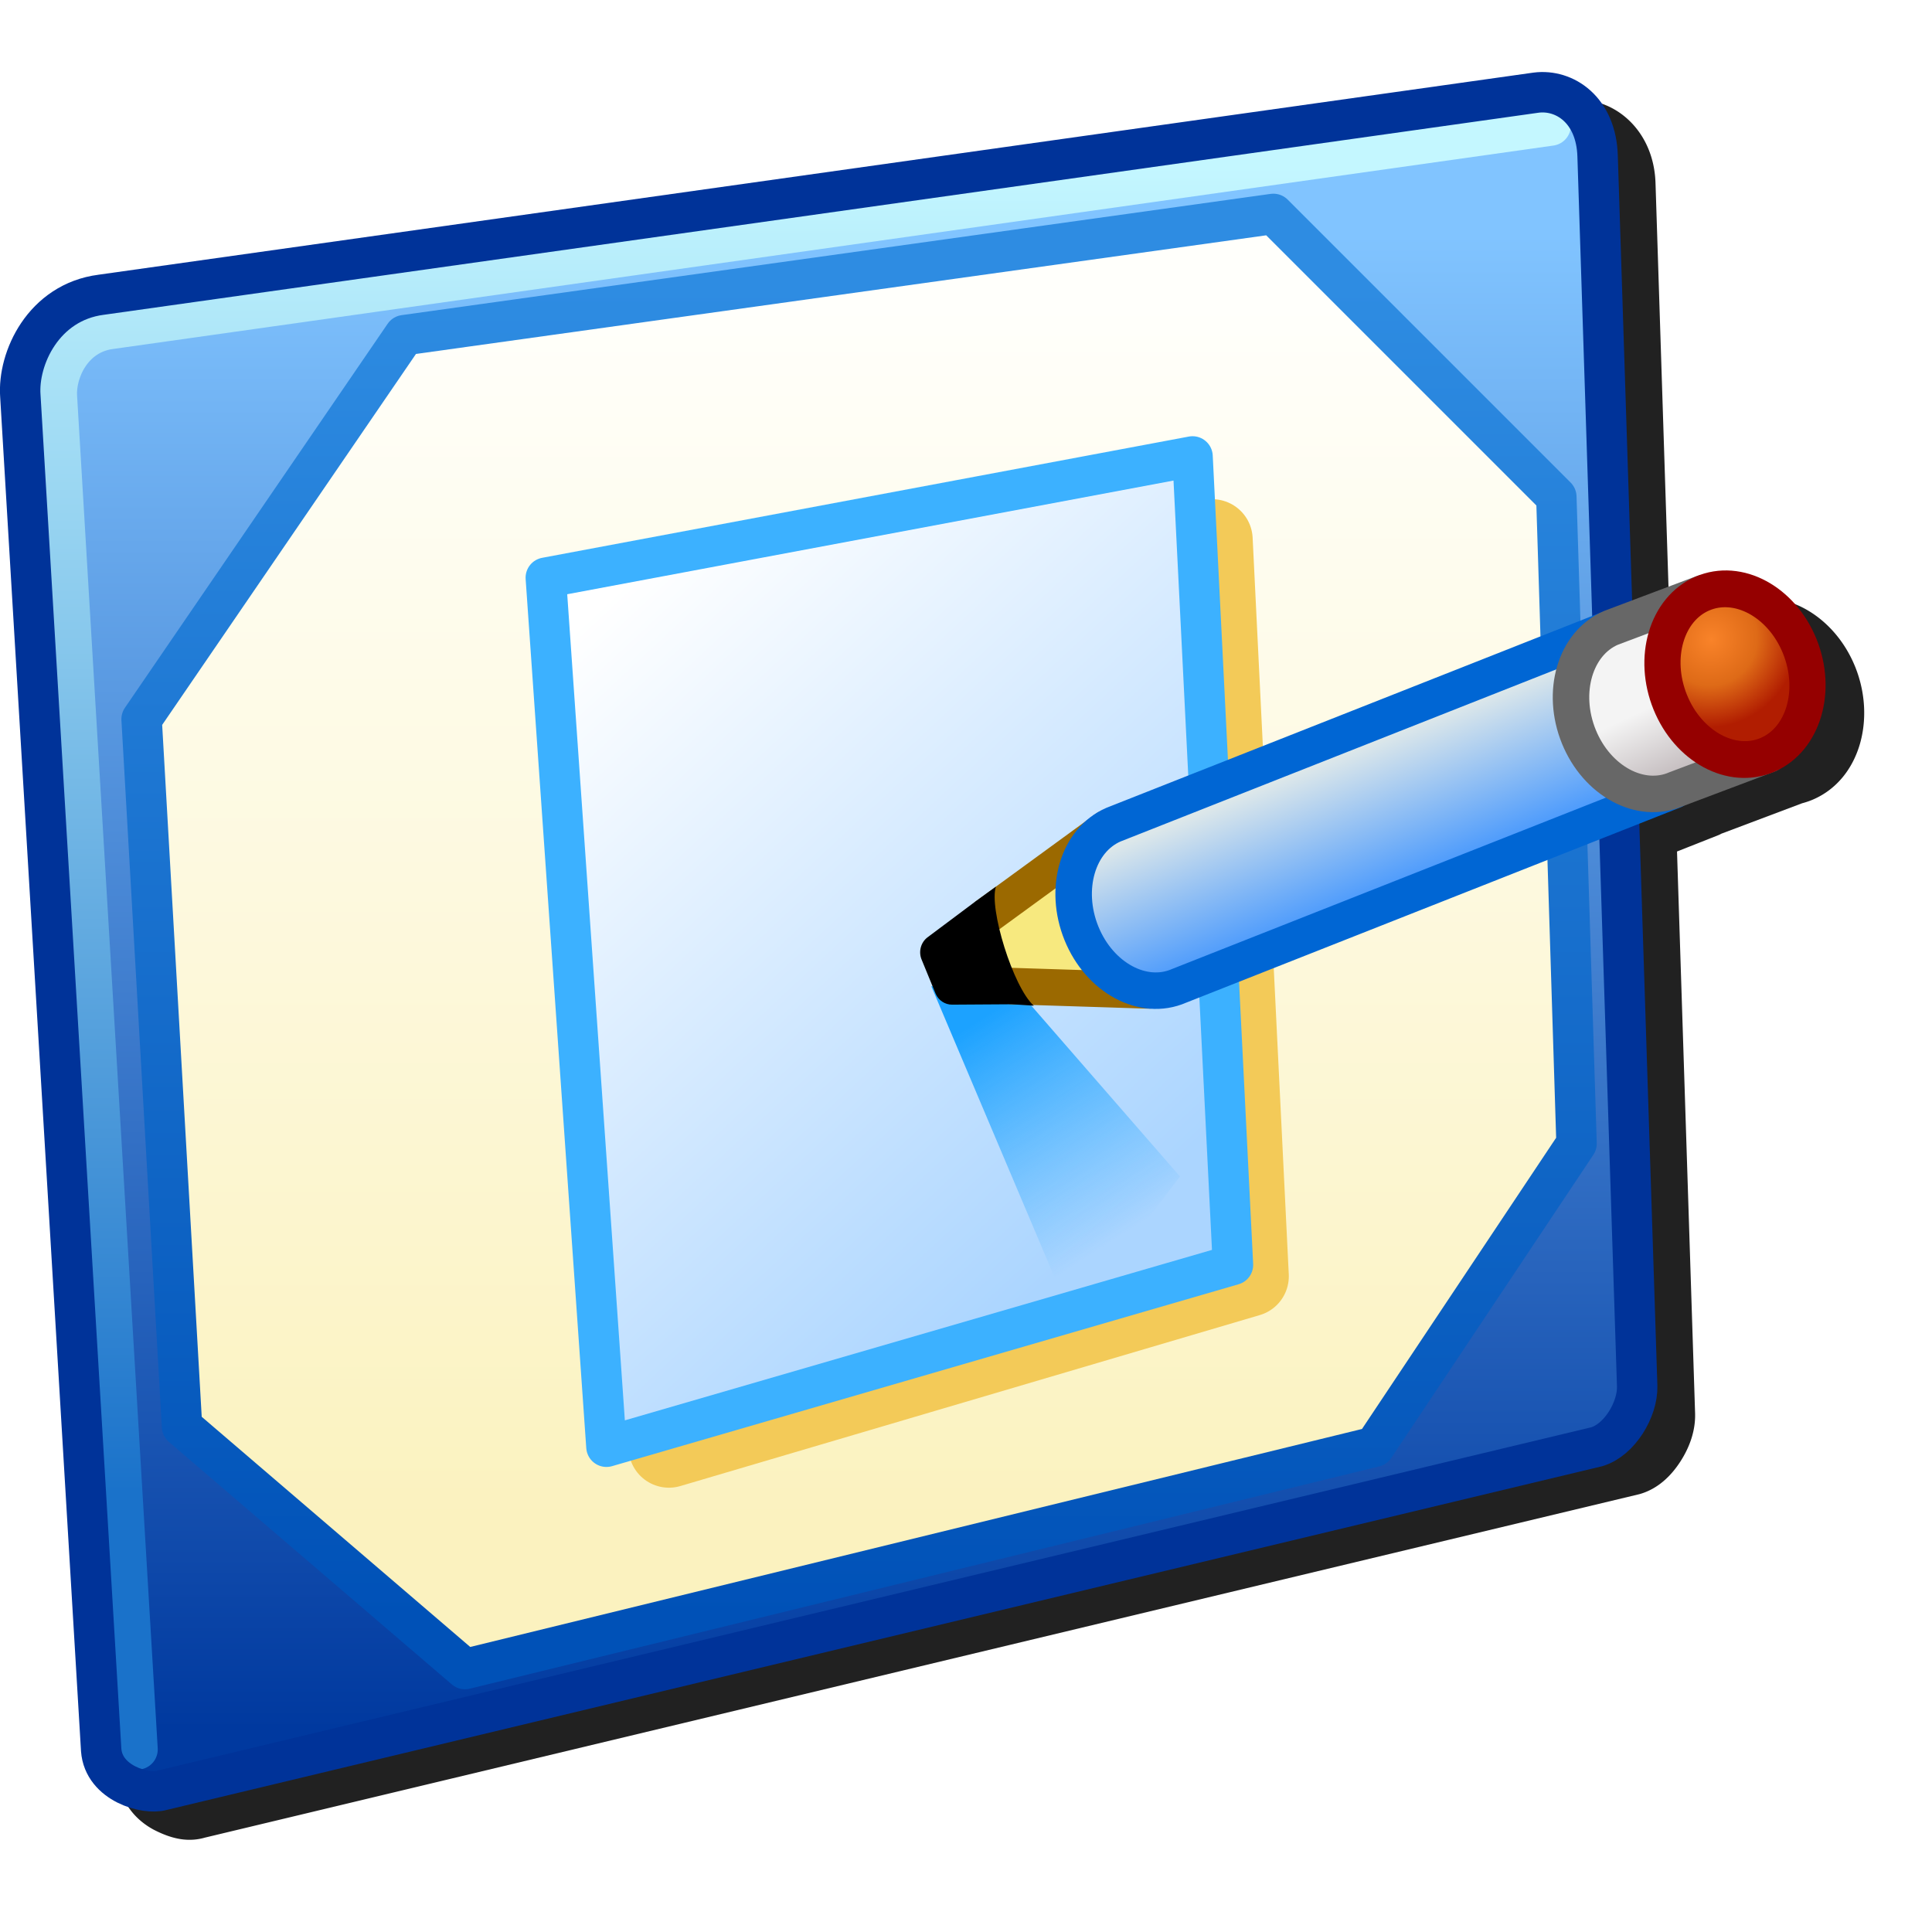 <?xml version="1.0" encoding="UTF-8" standalone="no"?>
<svg
   width="256"
   height="256"
   viewBox="0 0 256 256"
   version="1.1"
   id="svg8"
   inkscape:version="1.1.1 (3bf5ae0d25, 2021-09-20)"
   sodipodi:docname="desktop.svg"
   inkscape:export-filename="/media/klapeto/Αρχεία/WindowsXP Theme/Vectors/RASTER/desktop.png"
   inkscape:export-xdpi="96"
   inkscape:export-ydpi="96"
   xmlns:inkscape="http://www.inkscape.org/namespaces/inkscape"
   xmlns:sodipodi="http://sodipodi.sourceforge.net/DTD/sodipodi-0.dtd"
   xmlns:xlink="http://www.w3.org/1999/xlink"
   xmlns="http://www.w3.org/2000/svg"
   xmlns:svg="http://www.w3.org/2000/svg"
   xmlns:rdf="http://www.w3.org/1999/02/22-rdf-syntax-ns#"
   xmlns:cc="http://creativecommons.org/ns#"
   xmlns:dc="http://purl.org/dc/elements/1.1/">
  <defs
     id="defs2">
    <linearGradient
       inkscape:collect="always"
       id="linearGradient104401">
      <stop
         style="stop-color:#0051b7;stop-opacity:1"
         offset="0"
         id="stop104397" />
      <stop
         style="stop-color:#2e8ce2;stop-opacity:1"
         offset="1"
         id="stop104399" />
    </linearGradient>
    <linearGradient
       inkscape:collect="always"
       id="linearGradient46351">
      <stop
         style="stop-color:#fbf2bf;stop-opacity:1"
         offset="0"
         id="stop46347" />
      <stop
         style="stop-color:#fffffb;stop-opacity:1"
         offset="1"
         id="stop46349" />
    </linearGradient>
    <linearGradient
       inkscape:collect="always"
       id="linearGradient1073">
      <stop
         style="stop-color:#c4f7ff;stop-opacity:1"
         offset="0"
         id="stop1069" />
      <stop
         style="stop-color:#1a72ca;stop-opacity:1"
         offset="1"
         id="stop1071" />
    </linearGradient>
    <linearGradient
       inkscape:collect="always"
       id="linearGradient1063">
      <stop
         style="stop-color:#00399f;stop-opacity:1"
         offset="0"
         id="stop1059" />
      <stop
         style="stop-color:#81c4ff;stop-opacity:1"
         offset="1"
         id="stop1061" />
    </linearGradient>
    <linearGradient
       inkscape:collect="always"
       id="linearGradient1055">
      <stop
         style="stop-color:#1ca2ff;stop-opacity:1"
         offset="0"
         id="stop1051" />
      <stop
         style="stop-color:#1ca2ff;stop-opacity:0"
         offset="1"
         id="stop1053" />
    </linearGradient>
    <linearGradient
       inkscape:collect="always"
       id="linearGradient1047">
      <stop
         style="stop-color:#abd5ff;stop-opacity:1"
         offset="0"
         id="stop1043" />
      <stop
         style="stop-color:#ffffff;stop-opacity:1"
         offset="1"
         id="stop1045" />
    </linearGradient>
    <linearGradient
       inkscape:collect="always"
       xlink:href="#linearGradient981"
       id="linearGradient922"
       gradientUnits="userSpaceOnUse"
       x1="-14.023"
       y1="8.467"
       x2="-17.727"
       y2="3.836"
       gradientTransform="matrix(2.863,0.913,-0.889,2.957,243.592,105.346)" />
    <linearGradient
       id="linearGradient981"
       inkscape:collect="always">
      <stop
         id="stop977"
         offset="0"
         style="stop-color:#4f9cfc;stop-opacity:1" />
      <stop
         id="stop979"
         offset="1"
         style="stop-color:#dce7ea;stop-opacity:1" />
    </linearGradient>
    <linearGradient
       inkscape:collect="always"
       xlink:href="#linearGradient989"
       id="linearGradient924"
       gradientUnits="userSpaceOnUse"
       x1="1.974"
       y1="2.175"
       x2="2.107"
       y2="7.985"
       gradientTransform="matrix(-2.765,1.201,-1.159,-2.852,243.592,105.346)" />
    <linearGradient
       id="linearGradient989"
       inkscape:collect="always">
      <stop
         id="stop985"
         offset="0"
         style="stop-color:#c7c0c2;stop-opacity:1" />
      <stop
         style="stop-color:#f4f4f4;stop-opacity:1"
         offset="0.5"
         id="stop993" />
      <stop
         id="stop987"
         offset="1"
         style="stop-color:#f4f4f4;stop-opacity:1" />
    </linearGradient>
    <radialGradient
       inkscape:collect="always"
       xlink:href="#linearGradient971"
       id="radialGradient973-5"
       cx="-1.299"
       cy="7.316"
       fx="-1.299"
       fy="7.316"
       r="3.895"
       gradientTransform="matrix(3.003,-0.268,0.252,2.946,-187.908,-195.054)"
       gradientUnits="userSpaceOnUse" />
    <linearGradient
       id="linearGradient971"
       inkscape:collect="always">
      <stop
         id="stop967"
         offset="0"
         style="stop-color:#f98329;stop-opacity:1" />
      <stop
         style="stop-color:#de6a17;stop-opacity:1"
         offset="0.526"
         id="stop975" />
      <stop
         id="stop969"
         offset="1"
         style="stop-color:#b11d01;stop-opacity:1" />
    </linearGradient>
    <linearGradient
       inkscape:collect="always"
       xlink:href="#linearGradient1047"
       id="linearGradient1049"
       x1="40.745"
       y1="35.793"
       x2="21.182"
       y2="14.781"
       gradientUnits="userSpaceOnUse"
       gradientTransform="matrix(3.696,0,0,3.696,11.959,27.275)" />
    <linearGradient
       inkscape:collect="always"
       xlink:href="#linearGradient1055"
       id="linearGradient1057"
       x1="36.922"
       y1="28.926"
       x2="40.801"
       y2="34.976"
       gradientUnits="userSpaceOnUse"
       gradientTransform="matrix(4.749,0,0,4.749,-31.94,-2.876)" />
    <linearGradient
       inkscape:collect="always"
       xlink:href="#linearGradient1063"
       id="linearGradient1065"
       x1="4.049"
       y1="47.626"
       x2="4.049"
       y2="5.9"
       gradientUnits="userSpaceOnUse"
       gradientTransform="matrix(4.749,0,0,4.749,17.458,2.999)" />
    <linearGradient
       inkscape:collect="always"
       xlink:href="#linearGradient1073"
       id="linearGradient1075"
       x1="28.568"
       y1="4"
       x2="28.568"
       y2="41"
       gradientUnits="userSpaceOnUse"
       gradientTransform="matrix(4.749,0,0,4.749,17.458,2.999)" />
    <linearGradient
       inkscape:collect="always"
       xlink:href="#linearGradient46351"
       id="linearGradient46353"
       x1="-73.396"
       y1="31.77"
       x2="-73.396"
       y2="1.773"
       gradientUnits="userSpaceOnUse"
       gradientTransform="matrix(5.356,0,0,5.356,529.074,31.022)" />
    <linearGradient
       inkscape:collect="always"
       xlink:href="#linearGradient104401"
       id="linearGradient104403"
       x1="-79.122"
       y1="34.224"
       x2="-79.122"
       y2="1.305"
       gradientUnits="userSpaceOnUse"
       gradientTransform="matrix(5.356,0,0,5.356,529.074,31.022)" />
    <filter
       inkscape:collect="always"
       style="color-interpolation-filters:sRGB"
       id="filter134437"
       x="-0.047"
       y="-0.049"
       width="1.094"
       height="1.098">
      <feGaussianBlur
         inkscape:collect="always"
         stdDeviation="4.726"
         id="feGaussianBlur134439" />
    </filter>
  </defs>
  <sodipodi:namedview
     id="base"
     pagecolor="#ffffff"
     bordercolor="#666666"
     borderopacity="1.0"
     inkscape:pageopacity="0.0"
     inkscape:pageshadow="2"
     inkscape:zoom="1.4142136"
     inkscape:cx="86.267027"
     inkscape:cy="173.24116"
     inkscape:document-units="px"
     inkscape:current-layer="layer1"
     inkscape:document-rotation="0"
     showgrid="false"
     units="px"
     inkscape:window-width="3840"
     inkscape:window-height="2045"
     inkscape:window-x="3840"
     inkscape:window-y="0"
     inkscape:window-maximized="1"
     inkscape:snap-bbox="true"
     inkscape:bbox-nodes="true"
     fit-margin-top="0"
     fit-margin-left="0"
     fit-margin-right="0"
     fit-margin-bottom="0"
     inkscape:bbox-paths="false"
     inkscape:snap-global="true"
     inkscape:pagecheckerboard="0"
     showguides="false"
     inkscape:object-paths="false">
    <inkscape:grid
       type="xygrid"
       id="grid1504"
       originx="0"
       originy="0" />
    <inkscape:grid
       type="xygrid"
       id="grid1507"
       spacingx="0.5"
       spacingy="0.5"
       originx="0"
       originy="0" />
  </sodipodi:namedview>
  <g
     inkscape:label="Layer 1"
     inkscape:groupmode="layer"
     id="layer1"
     transform="translate(-12.568)">
    <path
       id="path134266"
       style="color:#000000;fill:#212121;fill-opacity:1;stroke-width:5.356;stroke-linejoin:round;-inkscape-stroke:none;filter:url(#filter134437)"
       d="m 222.766,13.283 c -0.663,-0.068 -1.332,-0.062 -1.996,0.023 a 2.678,2.678 0 0 0 -0.033,0.004 L 30.633,40.086 c -4.167,0.535 -7.239,3.605 -9.469,6.766 -2.23,3.16 -3.806,6.245 -3.574,9.473 L 28.301,235.716 a 2.678,2.678 0 0 0 0.002,0.033 c 0.239,3.324 2.551,5.648 4.814,6.787 2.264,1.139 4.411,1.606 6.648,0.945 l -0.135,0.035 190.137,-45.525 a 2.678,2.678 0 0 0 0.137,-0.037 c 2.379,-0.703 4.105,-2.403 5.334,-4.311 1.229,-1.908 2.005,-4.088 1.939,-6.367 a 2.678,2.678 0 0 0 0,-0.002 2.678,2.678 0 0 0 0,-0.002 2.678,2.678 0 0 0 0,-0.002 2.678,2.678 0 0 0 0,-0.002 2.678,2.678 0 0 0 0,-0.002 l -2.395,-74.439 5.502,-2.174 a 2.417,2.417 0 0 0 0.357,-0.178 l 10.713,-4.037 c 0.496,-0.131 0.99,-0.296 1.479,-0.508 6.214,-2.7 8.337,-10.73 5.541,-17.611 -2.753,-6.775 -9.612,-10.801 -15.754,-8.348 a 2.418,2.418 0 0 0 -0.223,0.037 l -8.568,3.231 -1.896,-58.943 c -0.185,-6.401 -4.527,-10.537 -9.168,-11.014 z" />
    <path
       style="fill:url(#linearGradient1065);fill-opacity:1;stroke:none;stroke-width:5.356;stroke-linecap:butt;stroke-linejoin:round;stroke-miterlimit:4;stroke-dasharray:none;stroke-opacity:1"
       d="M 25.975,39.056 216.112,12.276 c 3.785,-0.486 7.97,2.292 8.147,8.411 l 5.243,162.98 c 0.089,3.088 -2.341,7.143 -5.356,8.034 L 34.009,237.227 c -2.104,0.622 -7.713,-0.888 -8.034,-5.356 L 15.263,52.446 C 15.009,48.922 20.184,39.799 25.975,39.056 Z"
       id="path964"
       sodipodi:nodetypes="ccccccccc" />
    <path
       style="fill:none;stroke:url(#linearGradient1075);stroke-width:5.356;stroke-linecap:round;stroke-linejoin:round;stroke-miterlimit:4;stroke-dasharray:none;stroke-opacity:1"
       d="M 218.037,16.634 27.153,43.594 c -5.032,0.682 -7.245,5.605 -7.046,8.954 L 30.793,231.805"
       id="path1067"
       sodipodi:nodetypes="cccc" />
    <path
       style="fill:url(#linearGradient46353);fill-opacity:1;stroke:url(#linearGradient104403);stroke-width:5.356;stroke-linecap:round;stroke-linejoin:round;stroke-miterlimit:4;stroke-dasharray:none;stroke-opacity:1"
       d="m 66.144,44.412 115.154,-16.068 37.492,37.492 2.678,85.696 -26.78,40.17 L 74.178,221.159 36.687,189.023 31.331,95.293 Z"
       id="path4312"
       sodipodi:nodetypes="ccccccccc" />
    <path
       style="fill:none;stroke:#f3ca58;stroke-width:10.712;stroke-linecap:round;stroke-linejoin:round;stroke-miterlimit:4;stroke-dasharray:none;stroke-opacity:1"
       d="m 173.198,71.504 4.789,97.612 -76.783,22.655"
       id="path84986"
       sodipodi:nodetypes="ccc" />
    <path
       style="fill:url(#linearGradient1049);fill-opacity:1;stroke:#3cb1ff;stroke-width:5.356;stroke-linecap:round;stroke-linejoin:round;stroke-miterlimit:4;stroke-dasharray:none;stroke-opacity:1"
       d="m 84.89,76.547 8.034,115.154 83.018,-24.102 -5.356,-107.12 z"
       id="path966"
       sodipodi:nodetypes="ccccc" />
    <path
       style="fill:url(#linearGradient1057);fill-opacity:1;stroke:none;stroke-width:4.749px;stroke-linecap:butt;stroke-linejoin:miter;stroke-opacity:1"
       d="m 135.971,130.687 18.662,44.068 14.281,-18.87 -22.429,-25.778 z"
       id="path1041"
       sodipodi:nodetypes="ccccc" />
    <path
       style="fill:none;fill-opacity:1;stroke:#003399;stroke-width:5.356;stroke-linecap:butt;stroke-linejoin:round;stroke-miterlimit:4;stroke-dasharray:none;stroke-opacity:1"
       d="M 25.975,39.056 216.112,12.276 c 3.785,-0.486 7.97,2.292 8.147,8.411 l 5.243,162.98 c 0.089,3.088 -2.341,7.143 -5.356,8.034 L 34.009,237.227 c -2.104,0.622 -7.713,-0.888 -8.034,-5.356 L 15.263,52.446 c -0.356,-4.948 3.053,-12.406 10.712,-13.39 z"
       id="path134819"
       sodipodi:nodetypes="ccccccccc" />
    <g
       id="g134718">
      <path
         style="fill:#f7e97f;fill-opacity:1;stroke:#9b6900;stroke-width:4.835;stroke-linecap:round;stroke-linejoin:round;stroke-miterlimit:4;stroke-dasharray:none;stroke-opacity:1"
         d="m 146.721,130.664 18.101,0.576 -5.571,-21.496 -15.952,11.632"
         id="path963-2"
         sodipodi:nodetypes="cccc" />
      <path
         style="color:#000000;font-style:normal;font-variant:normal;font-weight:normal;font-stretch:normal;font-size:medium;line-height:normal;font-family:sans-serif;font-variant-ligatures:normal;font-variant-position:normal;font-variant-caps:normal;font-variant-numeric:normal;font-variant-alternates:normal;font-variant-east-asian:normal;font-feature-settings:normal;font-variation-settings:normal;text-indent:0;text-align:start;text-decoration:none;text-decoration-line:none;text-decoration-style:solid;text-decoration-color:#000000;letter-spacing:normal;word-spacing:normal;text-transform:none;writing-mode:lr-tb;direction:ltr;text-orientation:mixed;dominant-baseline:auto;baseline-shift:baseline;text-anchor:start;white-space:normal;shape-padding:0;shape-margin:0;inline-size:0;clip-rule:nonzero;display:inline;overflow:visible;visibility:visible;isolation:auto;mix-blend-mode:normal;color-interpolation:sRGB;color-interpolation-filters:linearRGB;solid-color:#000000;solid-opacity:1;vector-effect:none;fill:#000000;fill-opacity:1;fill-rule:nonzero;stroke:none;stroke-width:4.835;stroke-linecap:butt;stroke-linejoin:round;stroke-miterlimit:4;stroke-dasharray:none;stroke-dashoffset:0;stroke-opacity:1;color-rendering:auto;image-rendering:auto;shape-rendering:auto;text-rendering:auto;enable-background:accumulate;stop-color:#000000"
         d="m 143.3,121.375 -6.428,4.809 1.71,3.975 7.902,-0.052 c -2.007,-2.918 -2.756,-5.826 -3.184,-8.732 z"
         id="path997-0" />
      <path
         style="color:#000000;font-style:normal;font-variant:normal;font-weight:normal;font-stretch:normal;font-size:medium;line-height:normal;font-family:sans-serif;font-variant-ligatures:normal;font-variant-position:normal;font-variant-caps:normal;font-variant-numeric:normal;font-variant-alternates:normal;font-variant-east-asian:normal;font-feature-settings:normal;font-variation-settings:normal;text-indent:0;text-align:start;text-decoration:none;text-decoration-line:none;text-decoration-style:solid;text-decoration-color:#000000;letter-spacing:normal;word-spacing:normal;text-transform:none;writing-mode:lr-tb;direction:ltr;text-orientation:mixed;dominant-baseline:auto;baseline-shift:baseline;text-anchor:start;white-space:normal;shape-padding:0;shape-margin:0;inline-size:0;clip-rule:nonzero;display:inline;overflow:visible;visibility:visible;isolation:auto;mix-blend-mode:normal;color-interpolation:sRGB;color-interpolation-filters:linearRGB;solid-color:#000000;solid-opacity:1;vector-effect:none;fill:#000000;fill-opacity:1;fill-rule:nonzero;stroke:none;stroke-width:4.835;stroke-linecap:butt;stroke-linejoin:round;stroke-miterlimit:4;stroke-dasharray:none;stroke-dashoffset:0;stroke-opacity:1;color-rendering:auto;image-rendering:auto;shape-rendering:auto;text-rendering:auto;enable-background:accumulate;stop-color:#000000"
         d="m 141.905,119.385 -6.429,4.81 c -0.909,0.683 -1.232,1.928 -0.776,2.987 l 1.841,4.484 c 0.383,0.89 1.24,1.462 2.185,1.456 l 7.902,-0.05 c 2.018,0.106 2.927,0.195 2.927,0.195 -2.76,-2.469 -5.976,-12.984 -5.018,-15.786 0,0 -1.21,0.884 -2.631,1.904 z"
         id="path999-9"
         sodipodi:nodetypes="ccccccccc" />
      <path
         sodipodi:nodetypes="ccscc"
         d="m 234.399,104.72 -65.613,25.916 c -4.736,2.058 -10.519,-1.057 -12.917,-6.956 -2.397,-5.9 -0.501,-12.35 4.235,-14.408 l 65.613,-25.916"
         style="fill:url(#linearGradient922);fill-opacity:1;stroke:#0066d4;stroke-width:4.835;stroke-linecap:round;stroke-linejoin:round;stroke-miterlimit:4;stroke-dasharray:none;stroke-opacity:1"
         id="path930-5-3" />
      <path
         id="path930-6"
         style="fill:url(#linearGradient924);fill-opacity:1;stroke:#676767;stroke-width:4.835;stroke-linecap:round;stroke-miterlimit:4;stroke-dasharray:none;stroke-opacity:1"
         d="m 246.935,99.95 -12.246,4.616 c -4.736,2.058 -10.519,-1.057 -12.917,-6.956 -2.397,-5.9 -0.501,-12.35 4.235,-14.408 l 12.246,-4.616"
         sodipodi:nodetypes="ccscc" />
      <ellipse
         transform="matrix(-0.917,0.398,-0.376,-0.926,0,0)"
         cx="-191.162"
         cy="-178.634"
         rx="9.35"
         ry="11.53"
         id="path930-7-0"
         style="fill:url(#radialGradient973-5);fill-opacity:1;stroke:#950000;stroke-width:4.836;stroke-linecap:round;stroke-miterlimit:4;stroke-dasharray:none;stroke-opacity:1" />
    </g>
  </g>
</svg>
